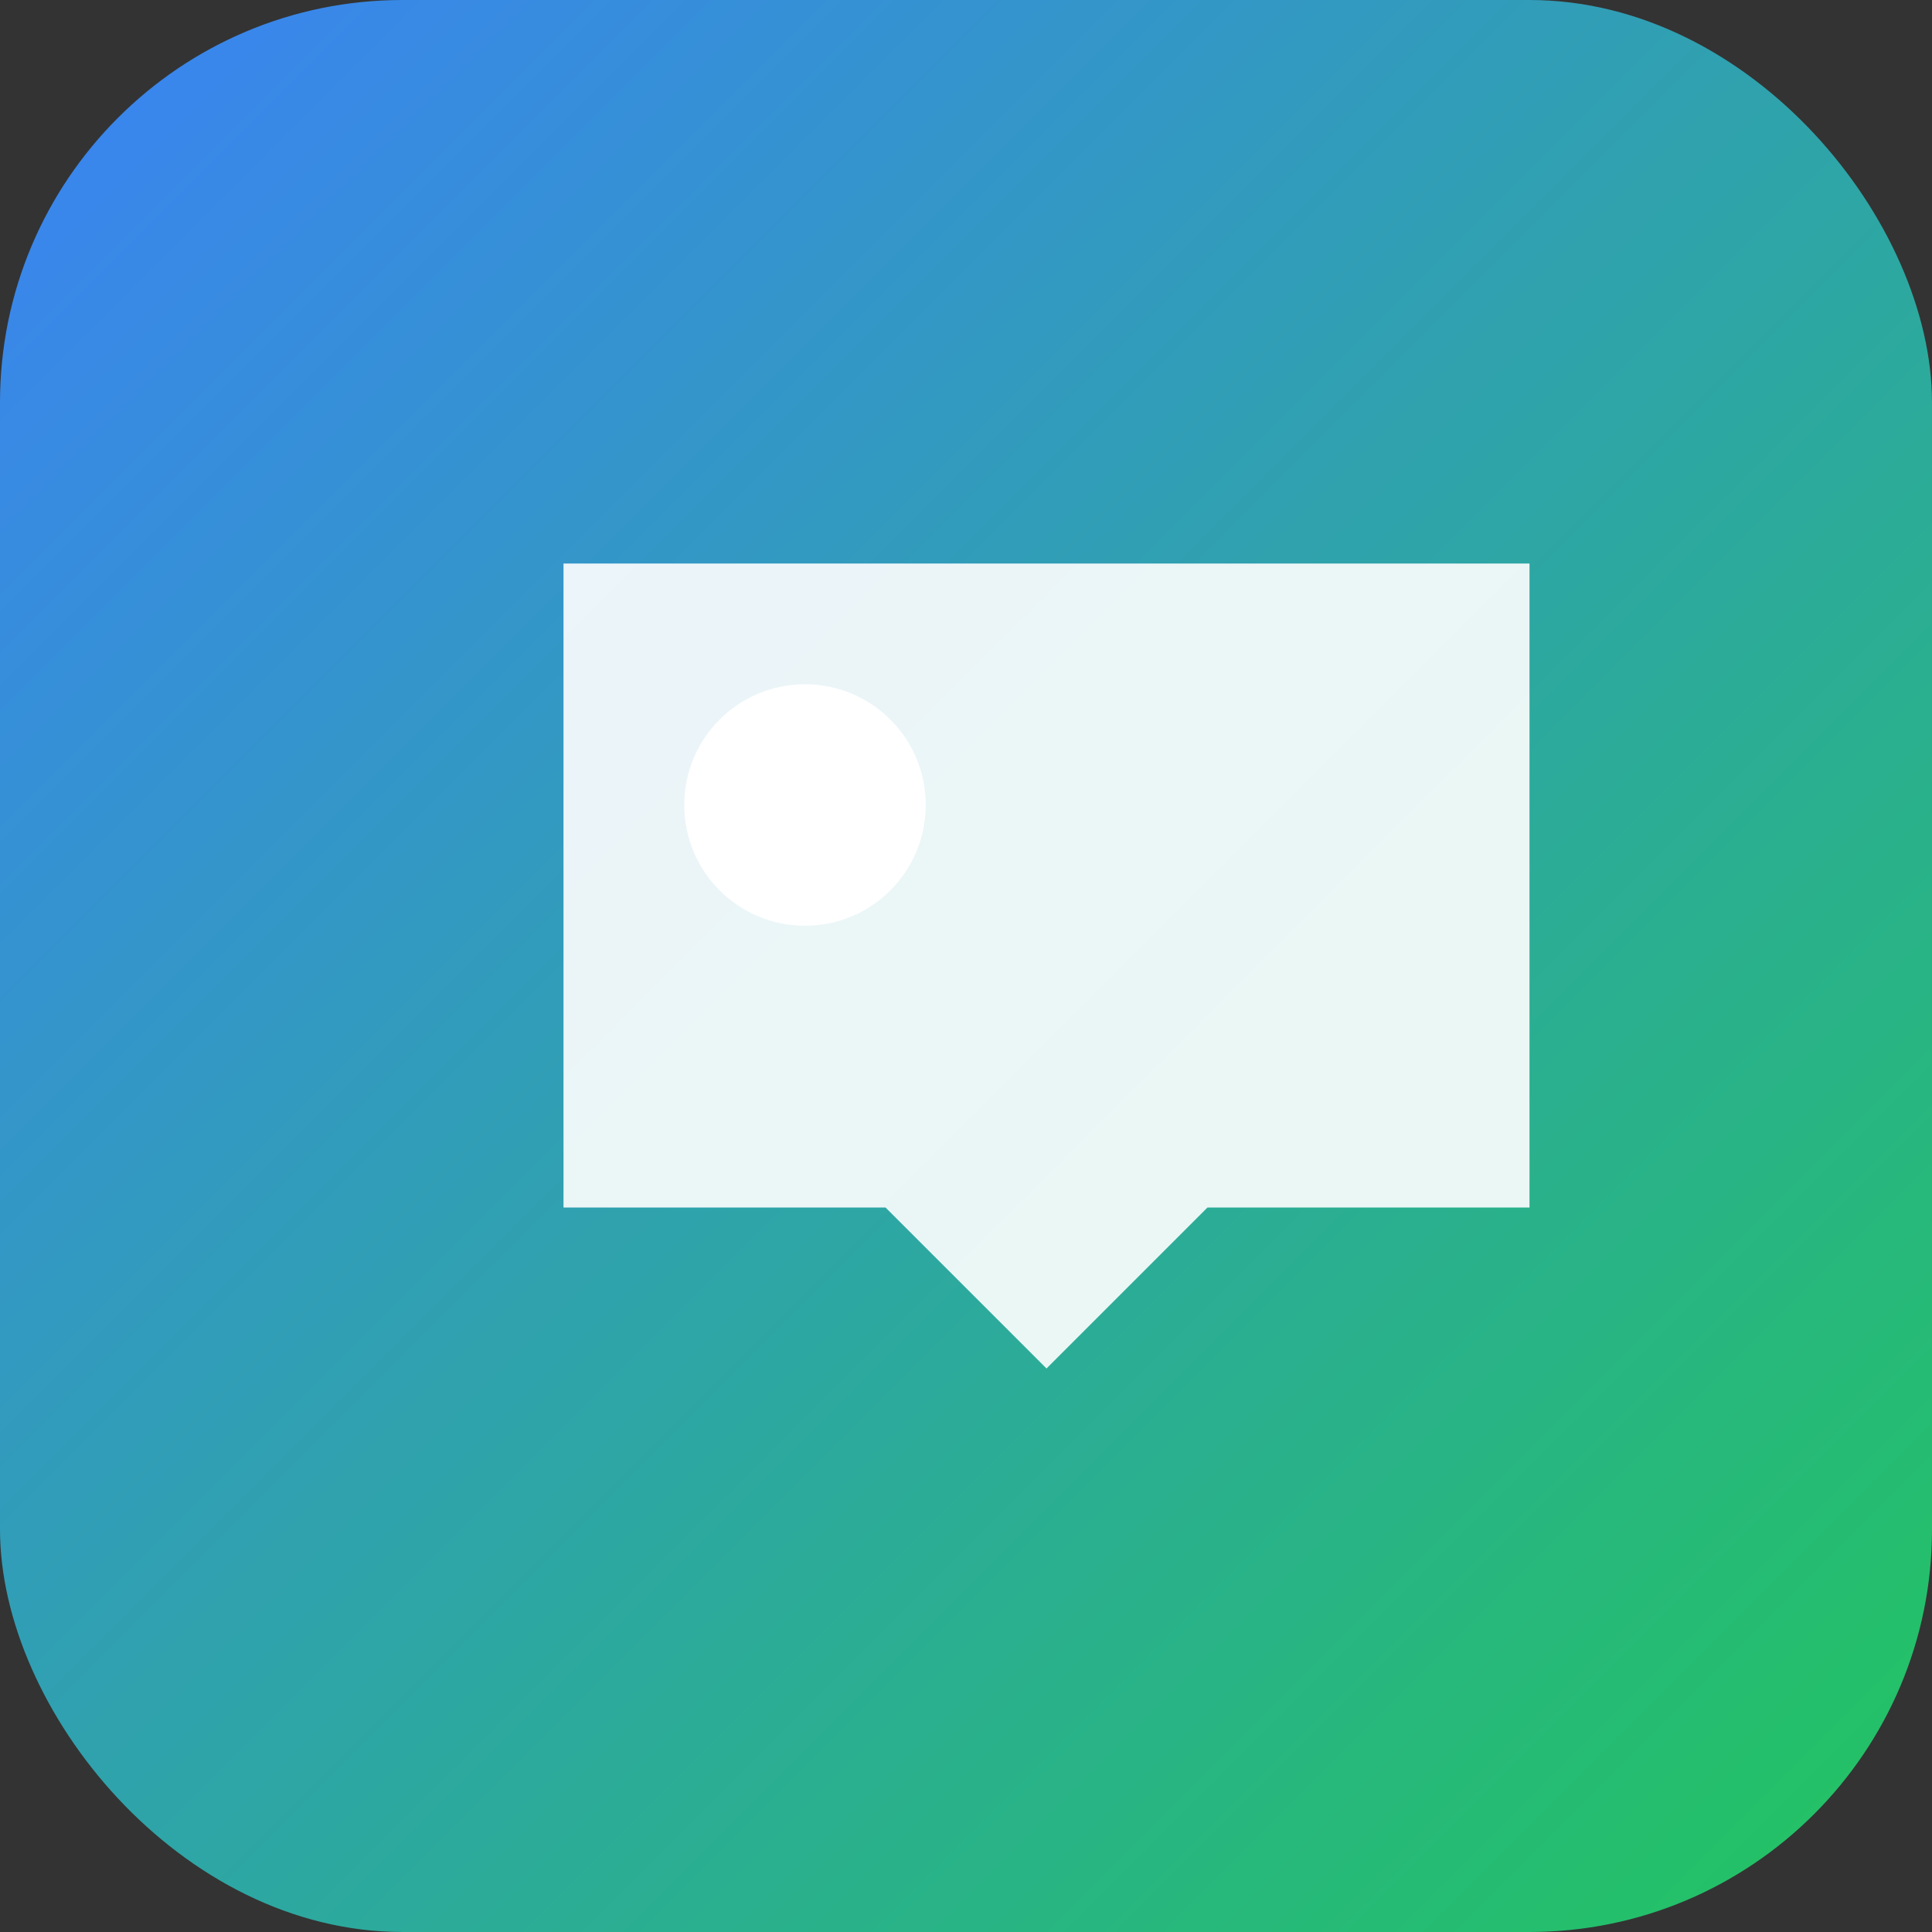 <svg xmlns="http://www.w3.org/2000/svg" viewBox="0 0 48 48" width="48" height="48">
  <rect x="0" y="0" width="48" height="48" fill="#333333" stroke="none"/>
  <defs>
    <linearGradient id="g" x1="0" y1="0" x2="1" y2="1">
      <stop offset="0%" stop-color="#3b82f6"/>
      <stop offset="100%" stop-color="#22c55e"/>
    </linearGradient>
  </defs>
  <rect rx="10" ry="10" width="48" height="48" fill="url(#g)"/>
  <path d="M14 30h8l4 4 4-4h8V14H14z" fill="#fff" fill-opacity="0.9"/>
  <circle cx="20" cy="20" r="3" fill="#fff"/>
</svg>

